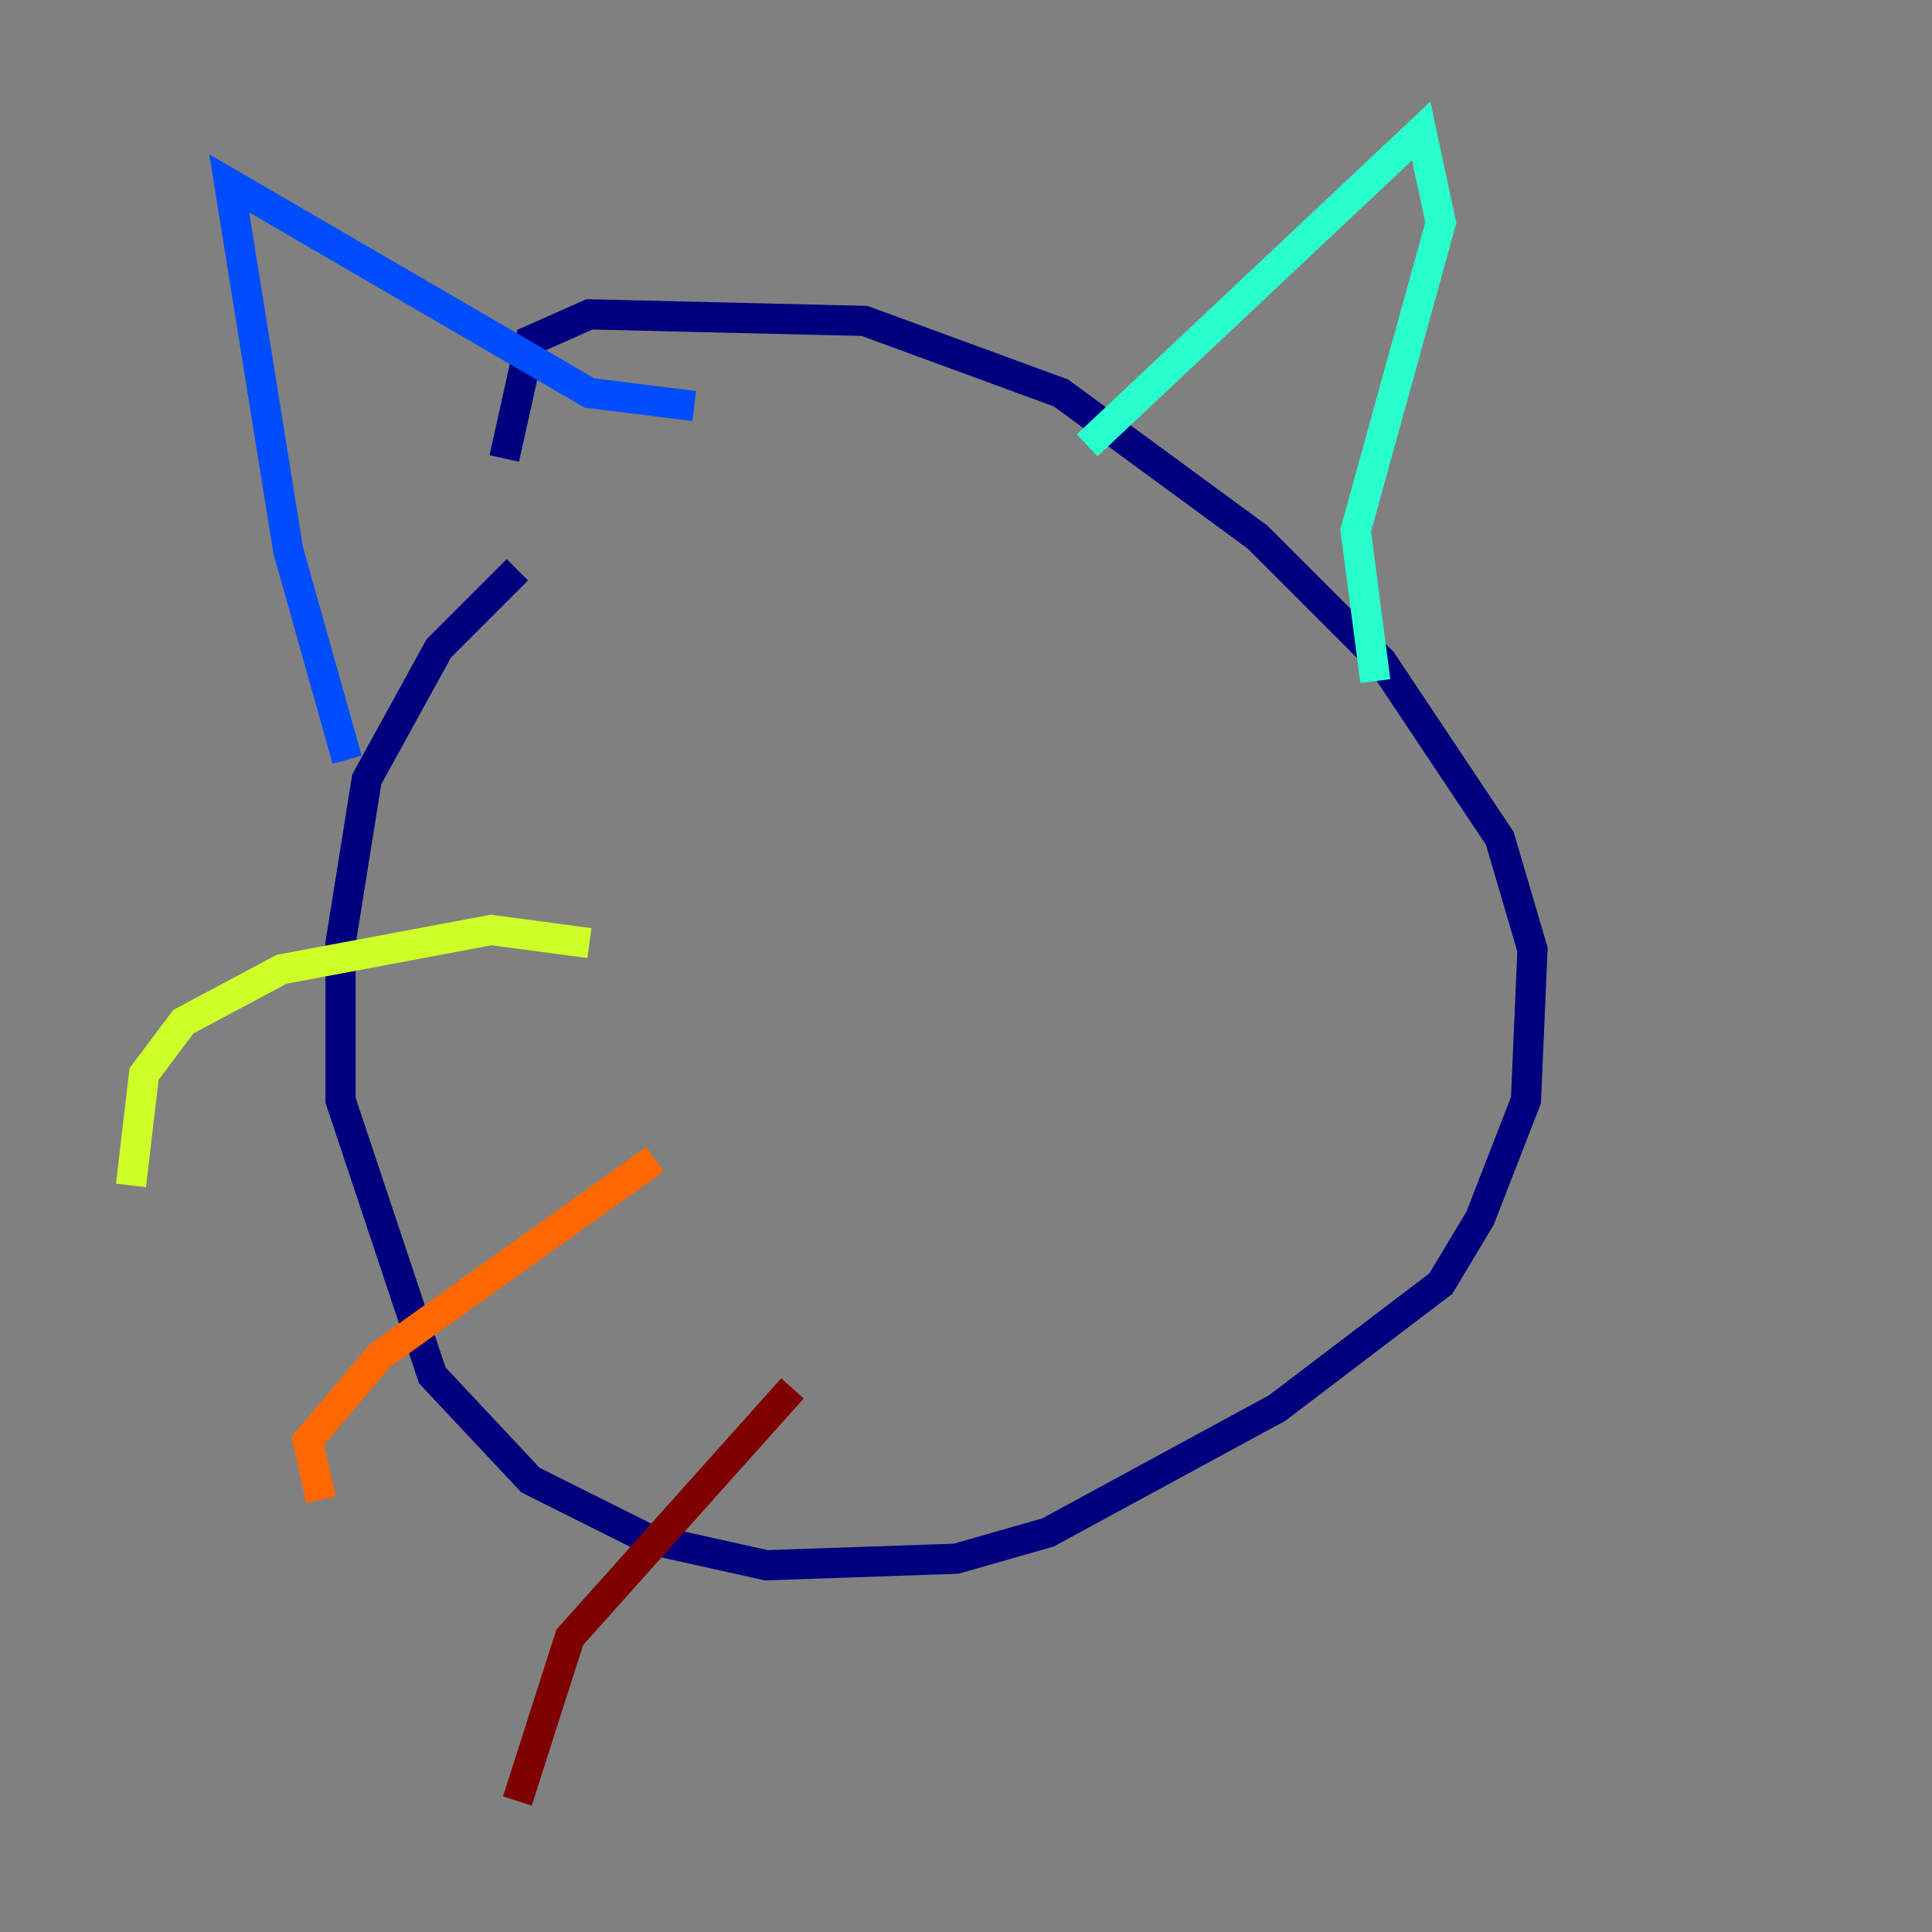 <?xml version="1.0" encoding="utf-8" ?>
<svg baseProfile="tiny" height="128" version="1.2" viewBox="0,0,128,128" width="128" xmlns="http://www.w3.org/2000/svg" xmlns:ev="http://www.w3.org/2001/xml-events" xmlns:xlink="http://www.w3.org/1999/xlink"><rect x="0" y="0" width="128" height="128" fill="#808080" stroke="none"/><defs /><polyline fill="none" points="34.278,37.749 29.071,42.956 24.298,51.634 22.563,62.481 22.563,72.895 28.637,91.119 35.146,98.061 42.956,101.966 50.766,103.702 63.349,103.268 69.424,101.532 84.61,93.288 95.458,85.044 98.061,80.705 101.098,72.895 101.532,62.915 99.363,55.539 91.552,43.824 83.308,35.58 70.291,26.034 57.275,21.261 39.051,20.827 35.146,22.563 33.41,30.373" stroke="#00007f" stroke-width="2" /><polyline fill="none" points="22.997,50.332 19.091,36.447 15.186,12.149 39.051,26.034 45.993,26.902" stroke="#004cff" stroke-width="2" /><polyline fill="none" points="72.027,29.505 94.156,8.678 95.458,14.752 89.817,35.146 91.119,45.125" stroke="#29ffcd" stroke-width="2" /><polyline fill="none" points="39.051,62.481 32.542,61.614 18.658,64.217 12.149,67.688 9.546,71.159 8.678,78.536" stroke="#cdff29" stroke-width="2" /><polyline fill="none" points="43.39,76.8 25.166,89.817 20.393,95.458 21.261,99.363" stroke="#ff6700" stroke-width="2" /><polyline fill="none" points="52.502,91.986 37.749,108.475 34.278,119.322" stroke="#7f0000" stroke-width="2" /></svg>